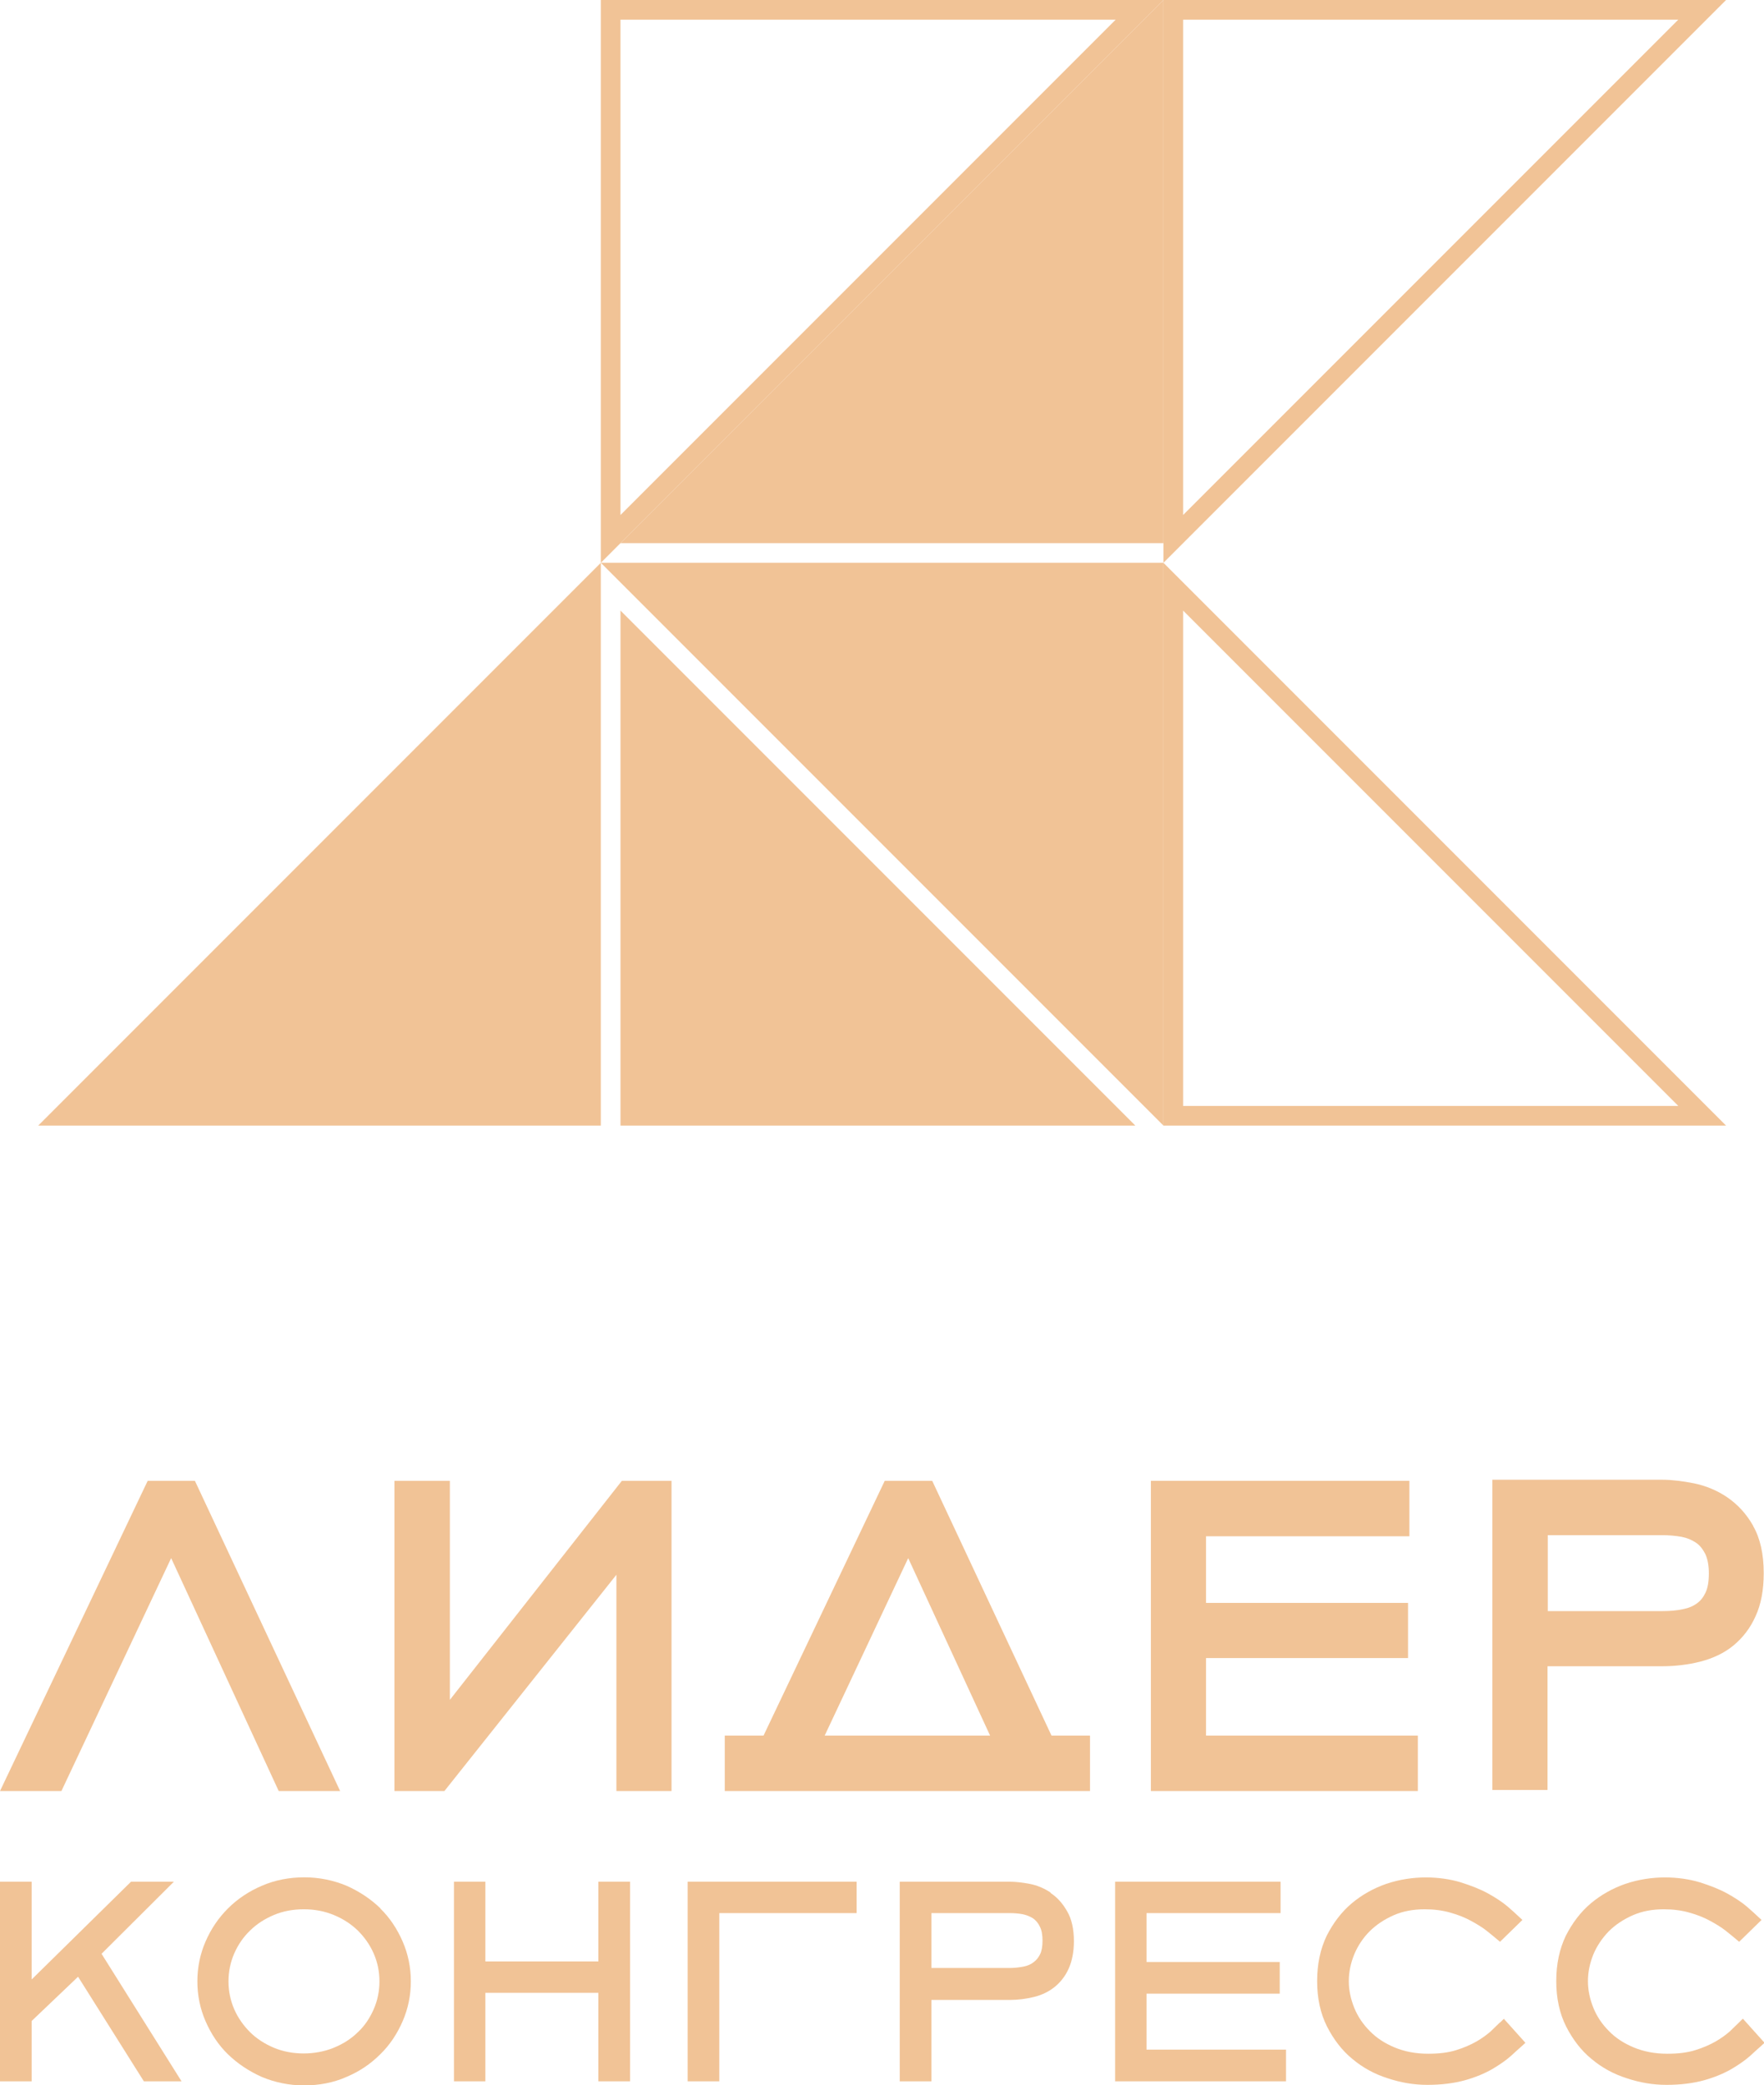 <?xml version="1.0" encoding="UTF-8"?>
<svg xmlns="http://www.w3.org/2000/svg" viewBox="0 0 64.62 76.36">
  <g id="_лой_1" data-name="Слой 1"/>
  <g id="_лой_2" data-name="Слой 2">
    <g id="Layer_1" data-name="Layer 1">
      <g>
        <polygon points="22.01 20.61 1.4 41.22 22.01 41.22 22.01 20.61" style="fill: #f1c396;"/>
        <polygon points="22.73 22.36 22.73 41.22 41.59 41.22 22.73 22.36" style="fill: #f1c396;"/>
        <path d="M40.87,.72L22.73,18.86V.72h18.14m1.75-.72H22.01V20.61L42.62,0h0Z" style="fill: #f1c396;"/>
        <path d="M61.48,.72l-18.14,18.14V.72h18.14m1.75-.72h-20.61V20.61L63.23,0h0Z" style="fill: #f1c396;"/>
        <path d="M43.34,22.36l18.14,18.14h-18.14V22.36m-.72-1.75v20.61h20.61l-20.61-20.61h0Z" style="fill: #f1c396;"/>
        <polygon points="22.01 20.61 28.88 27.48 42.62 41.22 42.62 20.61 22.01 20.61" style="fill: #f1c396;"/>
        <polygon points="42.62 19.89 42.62 0 28.88 13.74 22.73 19.89 42.62 19.89" style="fill: #f1c396;"/>
        <g>
          <g>
            <polygon points="6.37 68.91 4.8 68.91 1.16 72.49 1.16 68.91 0 68.91 0 76.22 1.16 76.22 1.16 74.01 2.86 72.39 5.27 76.22 6.65 76.22 3.72 71.55 6.37 68.91" style="fill: #f1c396;"/>
            <path d="M13.94,69.89c-.35-.34-.77-.62-1.24-.83-.48-.2-1-.31-1.55-.31s-1.08,.1-1.56,.31c-.47,.2-.89,.48-1.24,.83-.35,.35-.62,.75-.82,1.21-.2,.46-.3,.95-.3,1.46s.1,1,.3,1.46c.2,.46,.47,.87,.82,1.21,.35,.34,.77,.62,1.24,.83,.48,.2,1,.31,1.55,.31s1.08-.1,1.55-.31c.48-.2,.89-.48,1.24-.83,.35-.34,.62-.75,.82-1.21,.2-.46,.3-.95,.3-1.46s-.1-1-.3-1.46c-.2-.46-.47-.87-.82-1.21Zm-.04,2.67c0,.36-.07,.7-.21,1.02-.14,.32-.33,.61-.58,.84-.24,.24-.54,.43-.88,.57-.68,.28-1.54,.28-2.2,0-.33-.14-.63-.33-.87-.57-.24-.24-.44-.52-.58-.84-.14-.32-.21-.67-.21-1.02s.07-.7,.21-1.02c.14-.32,.33-.6,.58-.84,.24-.24,.54-.43,.87-.57,.33-.14,.7-.21,1.1-.21s.76,.07,1.1,.21c.34,.14,.63,.33,.88,.57,.24,.24,.44,.52,.58,.84,.14,.32,.21,.66,.21,1.02Z" style="fill: #f1c396;"/>
            <polygon points="21.92 71.83 17.78 71.83 17.78 68.91 16.63 68.91 16.63 76.22 17.78 76.22 17.78 72.98 21.92 72.98 21.92 76.22 23.08 76.22 23.08 68.91 21.92 68.91 21.92 71.83" style="fill: #f1c396;"/>
            <polygon points="25.19 76.22 26.35 76.22 26.35 70.06 31.38 70.06 31.38 68.91 25.19 68.91 25.19 76.22" style="fill: #f1c396;"/>
            <path d="M38.49,69.31c-.24-.16-.5-.27-.77-.32-.26-.05-.51-.08-.74-.08h-4.02v7.31h1.16v-2.98h2.86c.32,0,.62-.04,.9-.11,.29-.07,.55-.2,.76-.37,.21-.17,.39-.4,.51-.67,.12-.27,.19-.61,.19-1,0-.44-.08-.81-.25-1.1-.16-.28-.36-.51-.61-.67Zm-1.51,2.76h-2.86v-2.01h2.86c.16,0,.32,.01,.48,.04,.14,.03,.27,.08,.38,.15,.1,.07,.19,.17,.25,.3,.07,.13,.1,.31,.1,.52s-.03,.38-.09,.5c-.06,.12-.14,.22-.24,.29-.1,.08-.22,.13-.37,.16-.16,.03-.33,.05-.51,.05Z" style="fill: #f1c396;"/>
            <polygon points="42 73.01 46.88 73.01 46.88 71.85 42 71.85 42 70.06 46.91 70.06 46.91 68.91 40.85 68.91 40.85 76.22 47.11 76.22 47.11 75.06 42 75.06 42 73.01" style="fill: #f1c396;"/>
            <path d="M54.94,74.07c-.08,.08-.19,.18-.33,.32-.14,.12-.31,.25-.52,.37-.21,.12-.46,.23-.75,.32-.29,.09-.63,.13-1.02,.13-.46,0-.87-.08-1.23-.23-.36-.15-.67-.35-.91-.6-.25-.25-.44-.53-.57-.85-.13-.32-.2-.65-.2-.98s.07-.66,.2-.98c.13-.31,.32-.6,.56-.84,.24-.24,.54-.44,.88-.59,.34-.15,.72-.22,1.14-.22,.34,0,.65,.04,.93,.12,.29,.08,.54,.18,.76,.3,.22,.12,.42,.24,.57,.36,.16,.13,.29,.23,.38,.31l.12,.1,.82-.8-.13-.12c-.09-.09-.23-.21-.41-.37-.19-.16-.43-.32-.72-.48-.29-.16-.63-.29-1.01-.41-.74-.22-1.75-.27-2.72,.06-.46,.16-.89,.4-1.26,.71-.38,.32-.68,.72-.92,1.19-.23,.48-.35,1.03-.35,1.66s.12,1.18,.36,1.66c.24,.47,.55,.88,.93,1.19,.38,.32,.82,.56,1.3,.71,.48,.16,.96,.24,1.45,.24,.52,0,.98-.06,1.38-.17,.39-.11,.72-.25,1-.41,.27-.16,.5-.32,.68-.48,.17-.16,.31-.28,.41-.37l.12-.11-.79-.88-.13,.13Z" style="fill: #f1c396;"/>
            <path d="M63.83,73.94l-.13,.13c-.08,.08-.19,.18-.33,.32-.14,.12-.31,.25-.52,.37-.21,.12-.46,.23-.75,.32-.29,.09-.63,.13-1.02,.13-.46,0-.87-.08-1.23-.23-.36-.15-.67-.35-.91-.6-.25-.25-.44-.53-.57-.85-.13-.32-.2-.65-.2-.98s.07-.66,.2-.98c.13-.31,.32-.59,.56-.84,.24-.24,.54-.44,.88-.59,.34-.15,.72-.22,1.14-.22,.34,0,.65,.04,.93,.12,.29,.08,.54,.18,.76,.3,.22,.12,.42,.24,.57,.36,.16,.13,.29,.23,.38,.31l.12,.1,.82-.8-.13-.12c-.09-.09-.23-.21-.41-.37-.19-.16-.43-.32-.72-.48-.29-.16-.63-.29-1.01-.41-.74-.22-1.75-.27-2.72,.06-.46,.16-.89,.4-1.26,.71-.38,.32-.68,.72-.92,1.19-.23,.48-.35,1.03-.35,1.66s.12,1.18,.36,1.66c.24,.47,.55,.88,.93,1.19,.38,.32,.82,.56,1.3,.71,.48,.16,.96,.24,1.45,.24,.52,0,.98-.06,1.38-.17,.39-.11,.72-.25,1-.41,.27-.16,.5-.32,.68-.48,.17-.16,.31-.28,.41-.37l.12-.11-.79-.88Z" style="fill: #f1c396;"/>
          </g>
          <g>
            <polygon points="16.48 62.25 16.48 54.23 14.45 54.23 14.45 65.59 16.28 65.59 22.58 57.67 22.58 65.59 24.6 65.59 24.6 54.23 22.78 54.23 16.48 62.25" style="fill: #f1c396;"/>
            <polygon points="44.18 60.72 51.58 60.72 51.58 58.7 44.18 58.7 44.18 56.26 51.63 56.26 51.63 54.23 42.16 54.23 42.16 65.59 51.94 65.59 51.94 63.56 44.18 63.56 44.18 60.72" style="fill: #f1c396;"/>
            <path d="M64.23,55.89c-.25-.45-.58-.8-.96-1.06-.37-.25-.78-.42-1.22-.51-.41-.08-.8-.13-1.15-.13h-6.23v11.36h2.02v-4.53h4.2c.49,0,.96-.06,1.4-.17,.46-.12,.87-.31,1.21-.59,.34-.28,.62-.64,.81-1.07,.2-.43,.3-.96,.3-1.58,0-.7-.13-1.28-.39-1.73Zm-1.63,1.73c0,.3-.04,.53-.12,.7-.08,.17-.18,.3-.32,.4-.14,.1-.3,.17-.51,.21-.23,.05-.48,.07-.75,.07h-4.2v-2.78h4.2c.24,0,.47,.02,.7,.06,.2,.04,.37,.11,.52,.21,.14,.09,.25,.23,.34,.4,.09,.18,.14,.42,.14,.73Z" style="fill: #f1c396;"/>
            <polygon points="5.41 54.23 0 65.59 2.25 65.59 6.27 57.06 10.21 65.59 12.46 65.59 7.14 54.23 5.41 54.23" style="fill: #f1c396;"/>
            <path d="M34.15,54.23h-1.74l-4.44,9.33h-1.42v2.03h13.38v-2.03h-1.41l-4.37-9.33Zm2.13,9.33h-6.07l3.06-6.5,3,6.5Z" style="fill: #f1c396;"/>
          </g>
        </g>
      </g>
    </g>
  </g>
</svg>